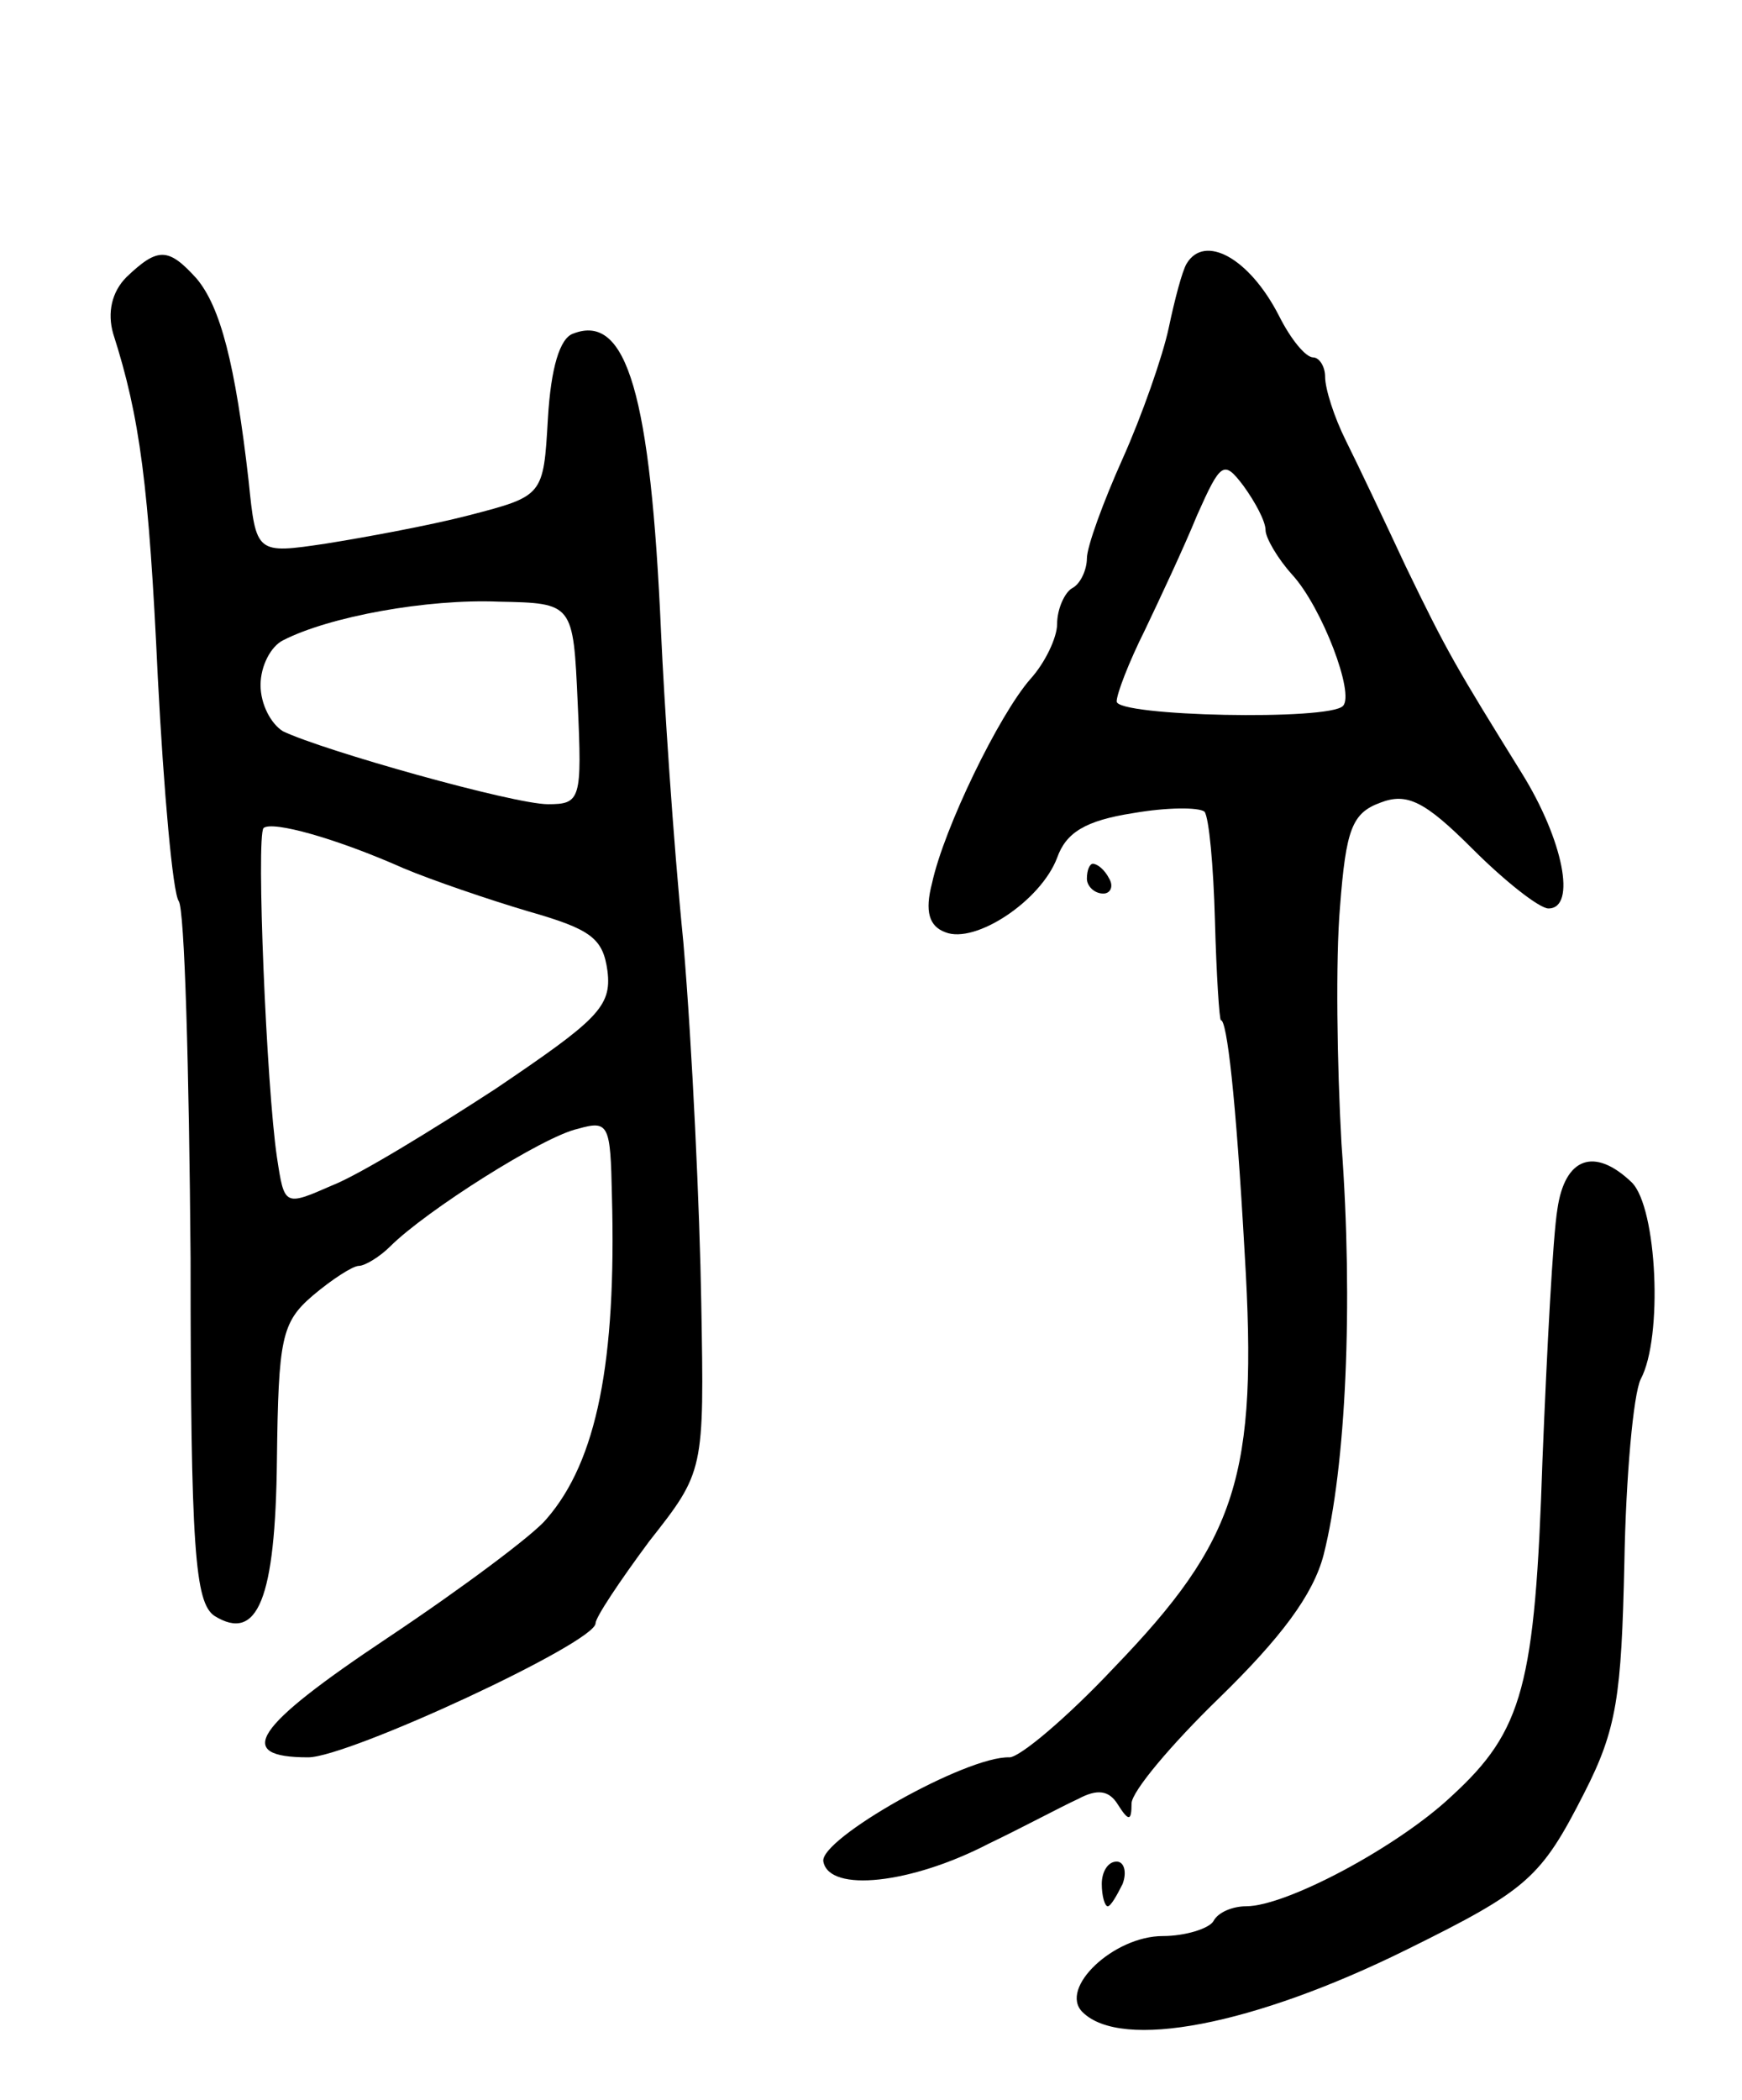 <svg version="1.0" xmlns="http://www.w3.org/2000/svg"
 width="117pt" height="141pt" viewBox="0 0 117 141"
 preserveAspectRatio="xMidYMid meet">
<g transform="translate(0,141) scale(0.1,-0.1)"
fill="#000000" stroke="none">
<path d="M85 1224 c-10 -10 -13 -24 -9 -38 18 -56 24 -102 30 -231 4 -77 10
-144 14 -150 4 -5 7 -113 8 -240 0 -196 3 -231 16 -240 29 -18 41 11 42 105 1
81 3 92 24 110 13 11 27 20 31 20 4 0 14 6 21 13 24 24 103 74 126 79 21 6 22
3 23 -45 3 -111 -10 -178 -44 -217 -8 -10 -56 -46 -107 -80 -90 -60 -103 -80
-53 -80 27 0 193 77 193 90 0 4 16 28 36 55 37 47 37 47 35 160 -1 62 -6 171
-12 242 -7 70 -13 164 -15 208 -7 160 -23 215 -59 201 -9 -3 -15 -23 -17 -57
-3 -52 -3 -52 -53 -65 -27 -7 -71 -15 -96 -19 -47 -7 -47 -7 -52 42 -9 79 -19
117 -35 136 -19 21 -26 21 -47 1z m303 -286 c3 -65 2 -68 -20 -68 -23 0 -151
36 -178 49 -8 5 -15 18 -15 31 0 13 7 26 15 30 31 16 97 28 145 26 50 -1 50
-1 53 -68z m-117 -111 c19 -8 57 -21 84 -29 42 -12 50 -18 53 -40 3 -24 -7
-33 -75 -79 -43 -28 -92 -58 -110 -65 -32 -14 -32 -14 -37 19 -7 47 -14 215
-9 221 6 5 49 -7 94 -27z"/>
<path d="M797 1233 c-3 -5 -8 -24 -12 -43 -4 -19 -18 -59 -31 -88 -13 -29 -24
-59 -24 -67 0 -7 -4 -17 -10 -20 -5 -3 -10 -14 -10 -24 0 -9 -8 -26 -18 -37
-21 -24 -58 -100 -66 -137 -5 -19 -2 -29 9 -33 20 -8 64 21 75 50 6 17 19 25
51 30 23 4 44 4 48 1 3 -4 6 -36 7 -73 1 -37 3 -67 4 -67 4 0 10 -50 16 -157
9 -149 -5 -192 -88 -278 -31 -33 -63 -60 -70 -60 -29 1 -128 -55 -125 -70 4
-21 59 -15 111 12 23 11 49 25 60 30 13 7 21 6 27 -4 7 -11 9 -11 9 1 0 8 27
40 59 71 41 40 63 69 70 96 15 59 20 168 12 276 -3 53 -4 124 -1 159 4 52 8
63 27 70 18 7 30 1 62 -31 22 -22 45 -40 51 -40 19 0 10 46 -18 91 -44 71 -50
81 -78 139 -14 30 -32 68 -40 84 -8 16 -14 35 -14 43 0 7 -4 13 -8 13 -5 0
-15 12 -23 28 -20 39 -50 55 -62 35z m53 -179 c0 -5 8 -19 18 -30 20 -22 42
-80 34 -88 -9 -10 -152 -7 -152 3 0 5 8 26 19 48 10 21 26 55 35 77 16 36 18
37 31 20 8 -11 15 -24 15 -30z"/>
<path d="M730 820 c0 -5 5 -10 11 -10 5 0 7 5 4 10 -3 6 -8 10 -11 10 -2 0 -4
-4 -4 -10z"/>
<path d="M1046 598 c-3 -18 -7 -94 -10 -168 -5 -152 -13 -182 -61 -226 -36
-34 -111 -74 -138 -74 -9 0 -19 -4 -22 -10 -3 -5 -19 -10 -34 -10 -33 0 -70
-35 -54 -51 26 -26 115 -9 218 42 81 40 90 48 119 105 22 43 25 65 27 155 1
57 6 113 11 123 15 28 11 115 -6 132 -25 24 -45 17 -50 -18z"/>
<path d="M740 145 c0 -8 2 -15 4 -15 2 0 6 7 10 15 3 8 1 15 -4 15 -6 0 -10
-7 -10 -15z"/>
</g>
</svg>
